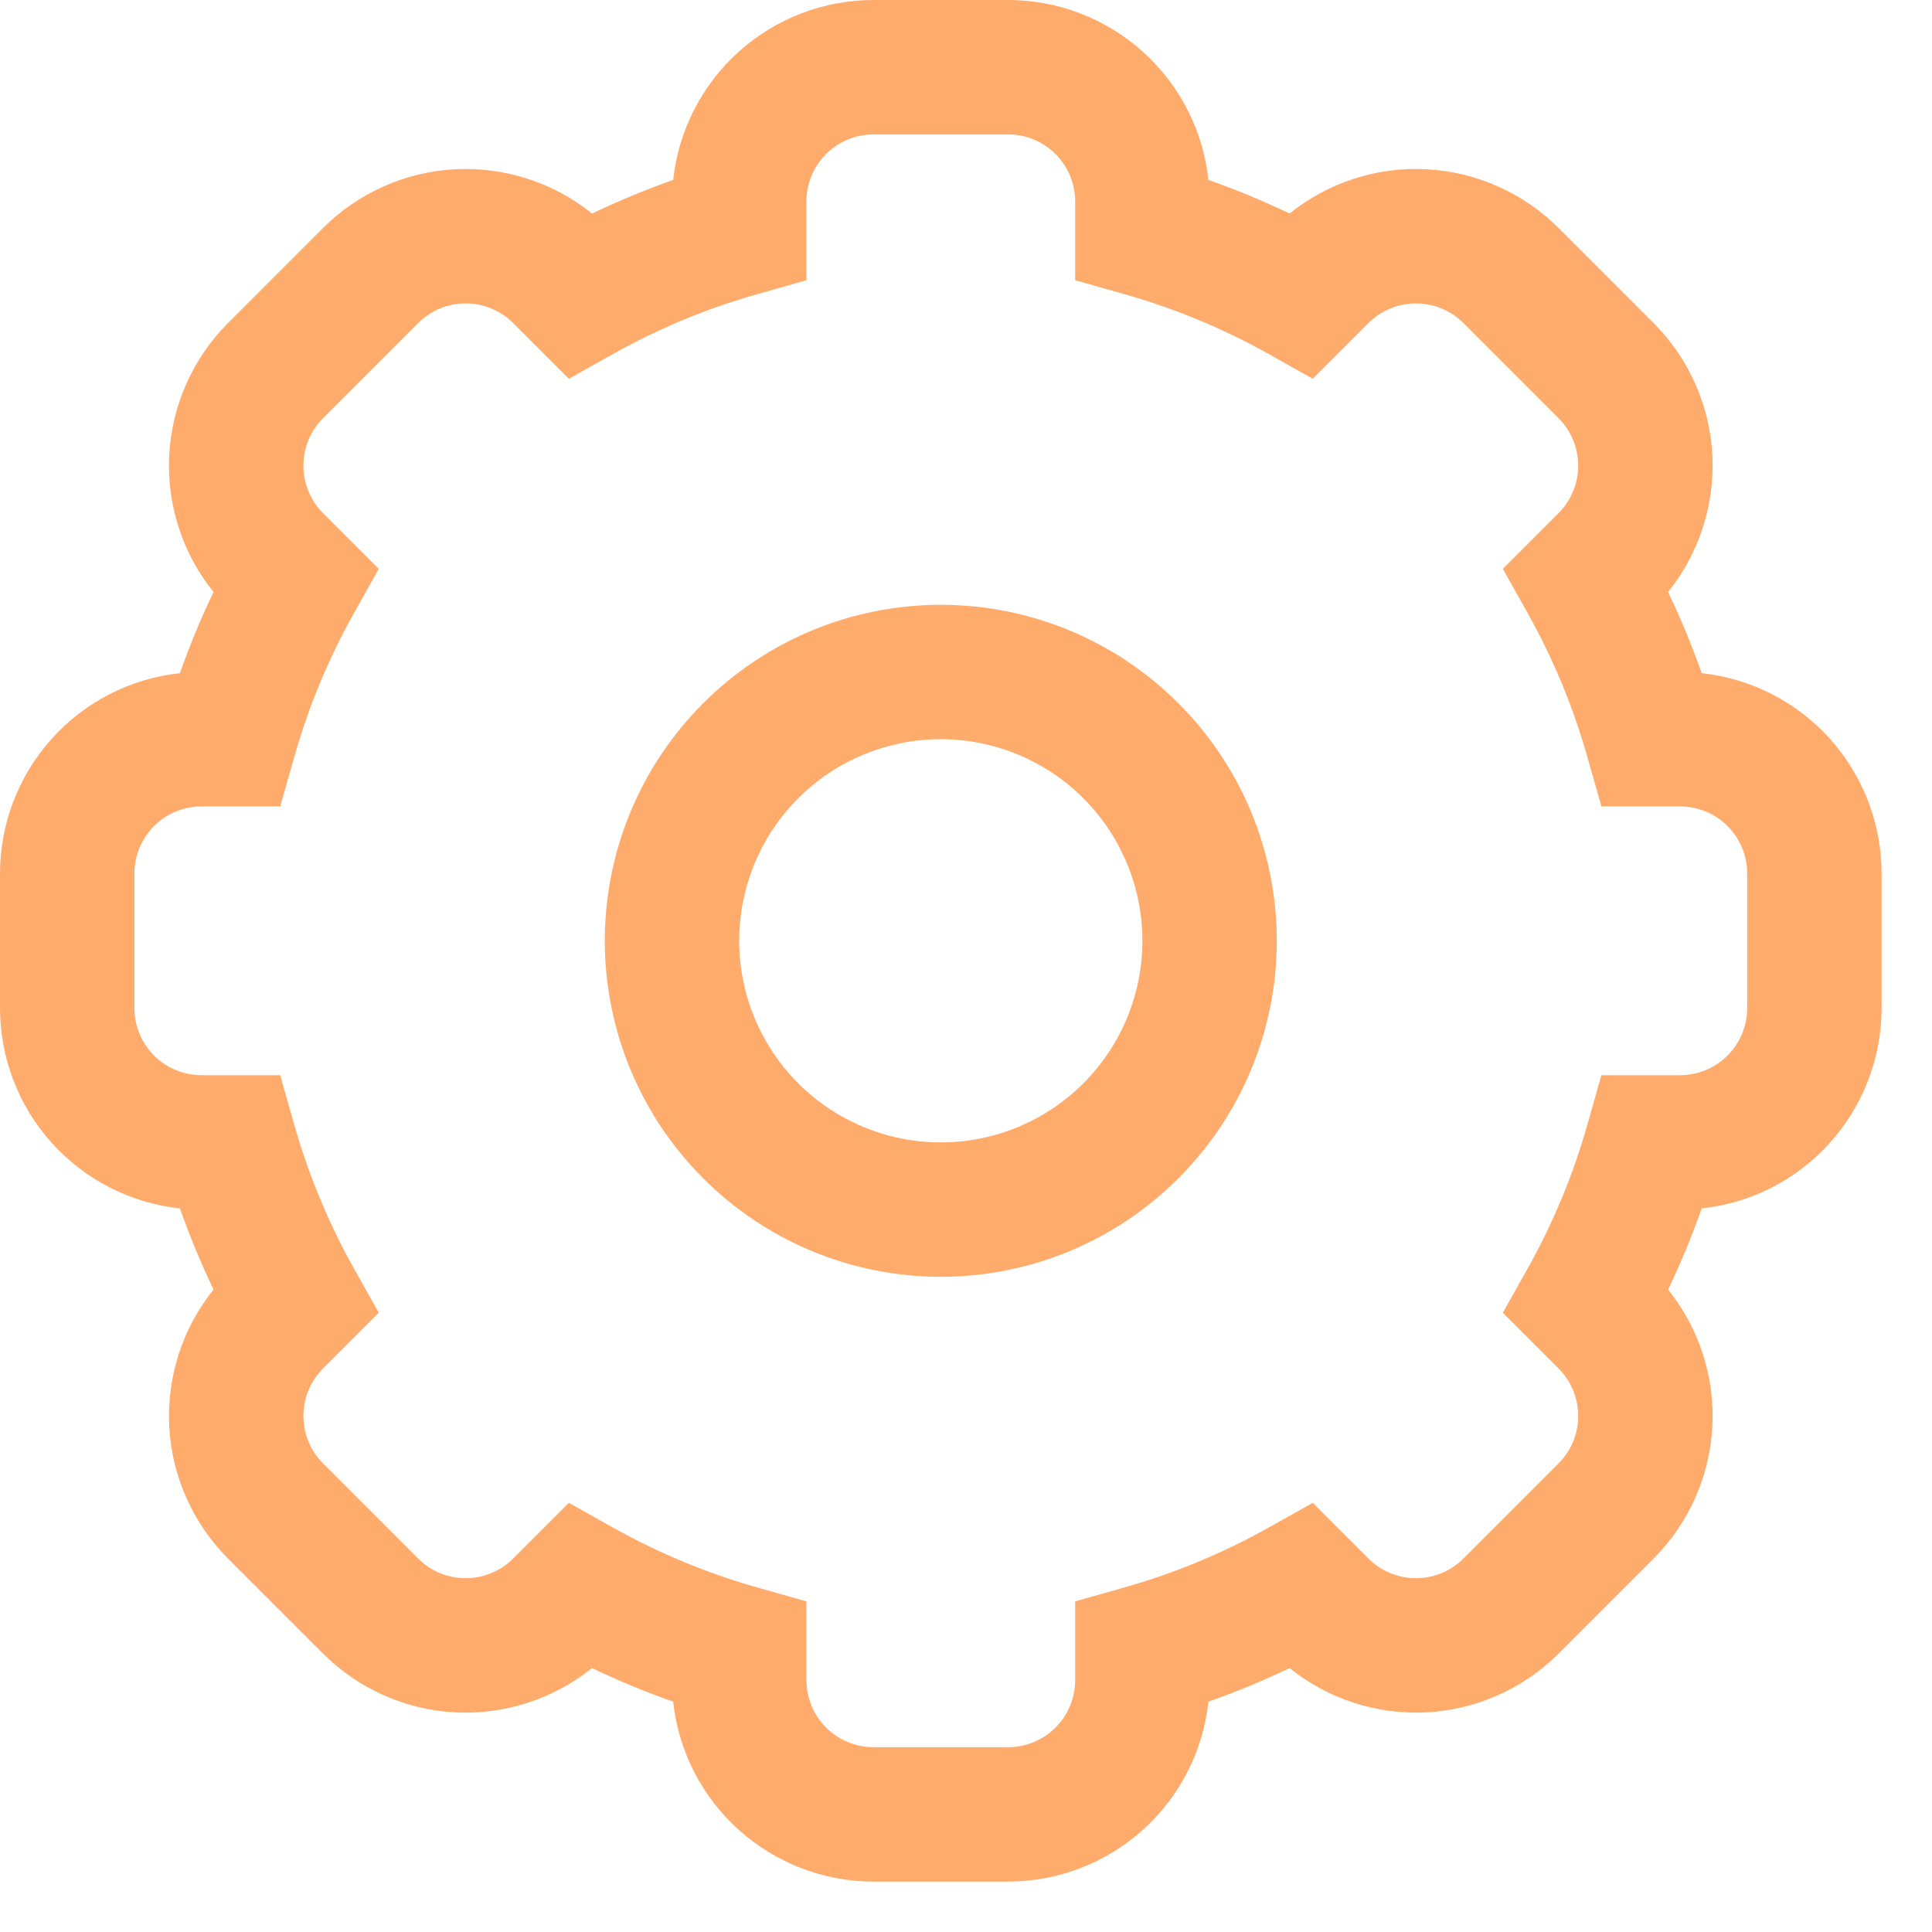 <svg width="23" height="23" viewBox="0 0 23 23" fill="none" xmlns="http://www.w3.org/2000/svg">
<path d="M10.4 2.57065e-08H12C12.592 -8.65503e-05 13.163 0.219 13.603 0.614C14.044 1.009 14.323 1.553 14.386 2.142C14.715 2.258 15.038 2.391 15.352 2.542C15.813 2.171 16.395 1.983 16.986 2.015C17.577 2.047 18.135 2.296 18.554 2.714L19.686 3.846C20.104 4.265 20.353 4.823 20.385 5.414C20.416 6.005 20.229 6.587 19.858 7.048C20.01 7.362 20.142 7.685 20.258 8.014C20.846 8.077 21.39 8.356 21.786 8.796C22.181 9.237 22.4 9.808 22.4 10.4V12C22.4 12.592 22.181 13.163 21.786 13.603C21.391 14.044 20.847 14.323 20.258 14.386C20.143 14.715 20.009 15.038 19.858 15.352C20.229 15.813 20.417 16.395 20.385 16.986C20.353 17.577 20.104 18.135 19.686 18.554L18.554 19.686C18.135 20.104 17.577 20.353 16.986 20.385C16.395 20.416 15.813 20.229 15.352 19.858C15.038 20.009 14.715 20.142 14.386 20.258C14.323 20.846 14.044 21.39 13.604 21.786C13.163 22.181 12.592 22.4 12 22.4H10.4C9.808 22.4 9.237 22.181 8.797 21.786C8.356 21.391 8.077 20.847 8.014 20.258C7.685 20.143 7.362 20.009 7.048 19.858C6.587 20.229 6.005 20.417 5.414 20.385C4.823 20.353 4.265 20.104 3.846 19.686L2.714 18.554C2.296 18.135 2.047 17.577 2.015 16.986C1.984 16.395 2.171 15.813 2.542 15.352C2.392 15.038 2.258 14.715 2.142 14.386C1.554 14.323 1.01 14.044 0.614 13.604C0.219 13.163 -6.52331e-05 12.592 2.57065e-08 12V10.4C-8.65503e-05 9.808 0.219 9.237 0.614 8.797C1.009 8.356 1.553 8.077 2.142 8.014C2.258 7.685 2.391 7.362 2.542 7.048C2.171 6.587 1.983 6.005 2.015 5.414C2.047 4.823 2.296 4.265 2.714 3.846L3.846 2.714C4.265 2.296 4.823 2.047 5.414 2.015C6.005 1.984 6.587 2.171 7.048 2.542C7.362 2.392 7.685 2.258 8.014 2.142C8.077 1.554 8.356 1.01 8.796 0.614C9.237 0.219 9.808 -6.52331e-05 10.4 2.57065e-08V2.57065e-08ZM9.018 3.501C8.418 3.67 7.842 3.91 7.3 4.213L6.772 4.509L6.109 3.846C5.959 3.696 5.755 3.612 5.543 3.612C5.331 3.612 5.128 3.696 4.978 3.846L3.846 4.978C3.696 5.128 3.612 5.331 3.612 5.543C3.612 5.755 3.696 5.959 3.846 6.109L4.509 6.772L4.213 7.3C3.909 7.843 3.67 8.419 3.501 9.018L3.336 9.6H2.4C2.188 9.6 1.984 9.684 1.834 9.834C1.684 9.984 1.6 10.188 1.6 10.4V12C1.6 12.212 1.684 12.416 1.834 12.566C1.984 12.716 2.188 12.8 2.4 12.8H3.336L3.501 13.382C3.67 13.982 3.91 14.558 4.213 15.1L4.509 15.628L3.846 16.291C3.696 16.441 3.612 16.645 3.612 16.857C3.612 17.069 3.696 17.272 3.846 17.422L4.978 18.554C5.128 18.704 5.331 18.788 5.543 18.788C5.755 18.788 5.959 18.704 6.109 18.554L6.772 17.891L7.3 18.187C7.842 18.49 8.418 18.73 9.018 18.899L9.6 19.064V20C9.6 20.212 9.684 20.416 9.834 20.566C9.984 20.716 10.188 20.8 10.4 20.8H12C12.212 20.8 12.416 20.716 12.566 20.566C12.716 20.416 12.8 20.212 12.8 20V19.064L13.382 18.899C13.981 18.73 14.557 18.491 15.1 18.187L15.628 17.891L16.291 18.554C16.441 18.704 16.645 18.788 16.857 18.788C17.069 18.788 17.272 18.704 17.422 18.554L18.554 17.422C18.704 17.272 18.788 17.069 18.788 16.857C18.788 16.645 18.704 16.441 18.554 16.291L17.891 15.628L18.187 15.1C18.49 14.558 18.73 13.982 18.899 13.382L19.064 12.8H20C20.212 12.8 20.416 12.716 20.566 12.566C20.716 12.416 20.8 12.212 20.8 12V10.4C20.8 10.188 20.716 9.984 20.566 9.834C20.416 9.684 20.212 9.6 20 9.6H19.064L18.899 9.018C18.73 8.419 18.491 7.843 18.187 7.3L17.891 6.772L18.554 6.109C18.704 5.959 18.788 5.755 18.788 5.543C18.788 5.331 18.704 5.128 18.554 4.978L17.422 3.846C17.272 3.696 17.069 3.612 16.857 3.612C16.645 3.612 16.441 3.696 16.291 3.846L15.628 4.509L15.1 4.213C14.557 3.909 13.981 3.67 13.382 3.501L12.8 3.336V2.4C12.8 2.188 12.716 1.984 12.566 1.834C12.416 1.684 12.212 1.6 12 1.6H10.4C10.188 1.6 9.984 1.684 9.834 1.834C9.684 1.984 9.6 2.188 9.6 2.4V3.336L9.018 3.501ZM11.2 15.2C10.139 15.2 9.122 14.779 8.372 14.028C7.621 13.278 7.2 12.261 7.2 11.2C7.2 10.139 7.621 9.122 8.372 8.372C9.122 7.621 10.139 7.2 11.2 7.2C12.261 7.2 13.278 7.621 14.028 8.372C14.779 9.122 15.2 10.139 15.2 11.2C15.2 12.261 14.779 13.278 14.028 14.028C13.278 14.779 12.261 15.2 11.2 15.2ZM11.2 13.6C11.836 13.6 12.447 13.347 12.897 12.897C13.347 12.447 13.6 11.836 13.6 11.2C13.6 10.563 13.347 9.953 12.897 9.503C12.447 9.053 11.836 8.8 11.2 8.8C10.563 8.8 9.953 9.053 9.503 9.503C9.053 9.953 8.8 10.563 8.8 11.2C8.8 11.836 9.053 12.447 9.503 12.897C9.953 13.347 10.563 13.6 11.2 13.6V13.6Z" fill="#FFAB6B"/>
</svg>

